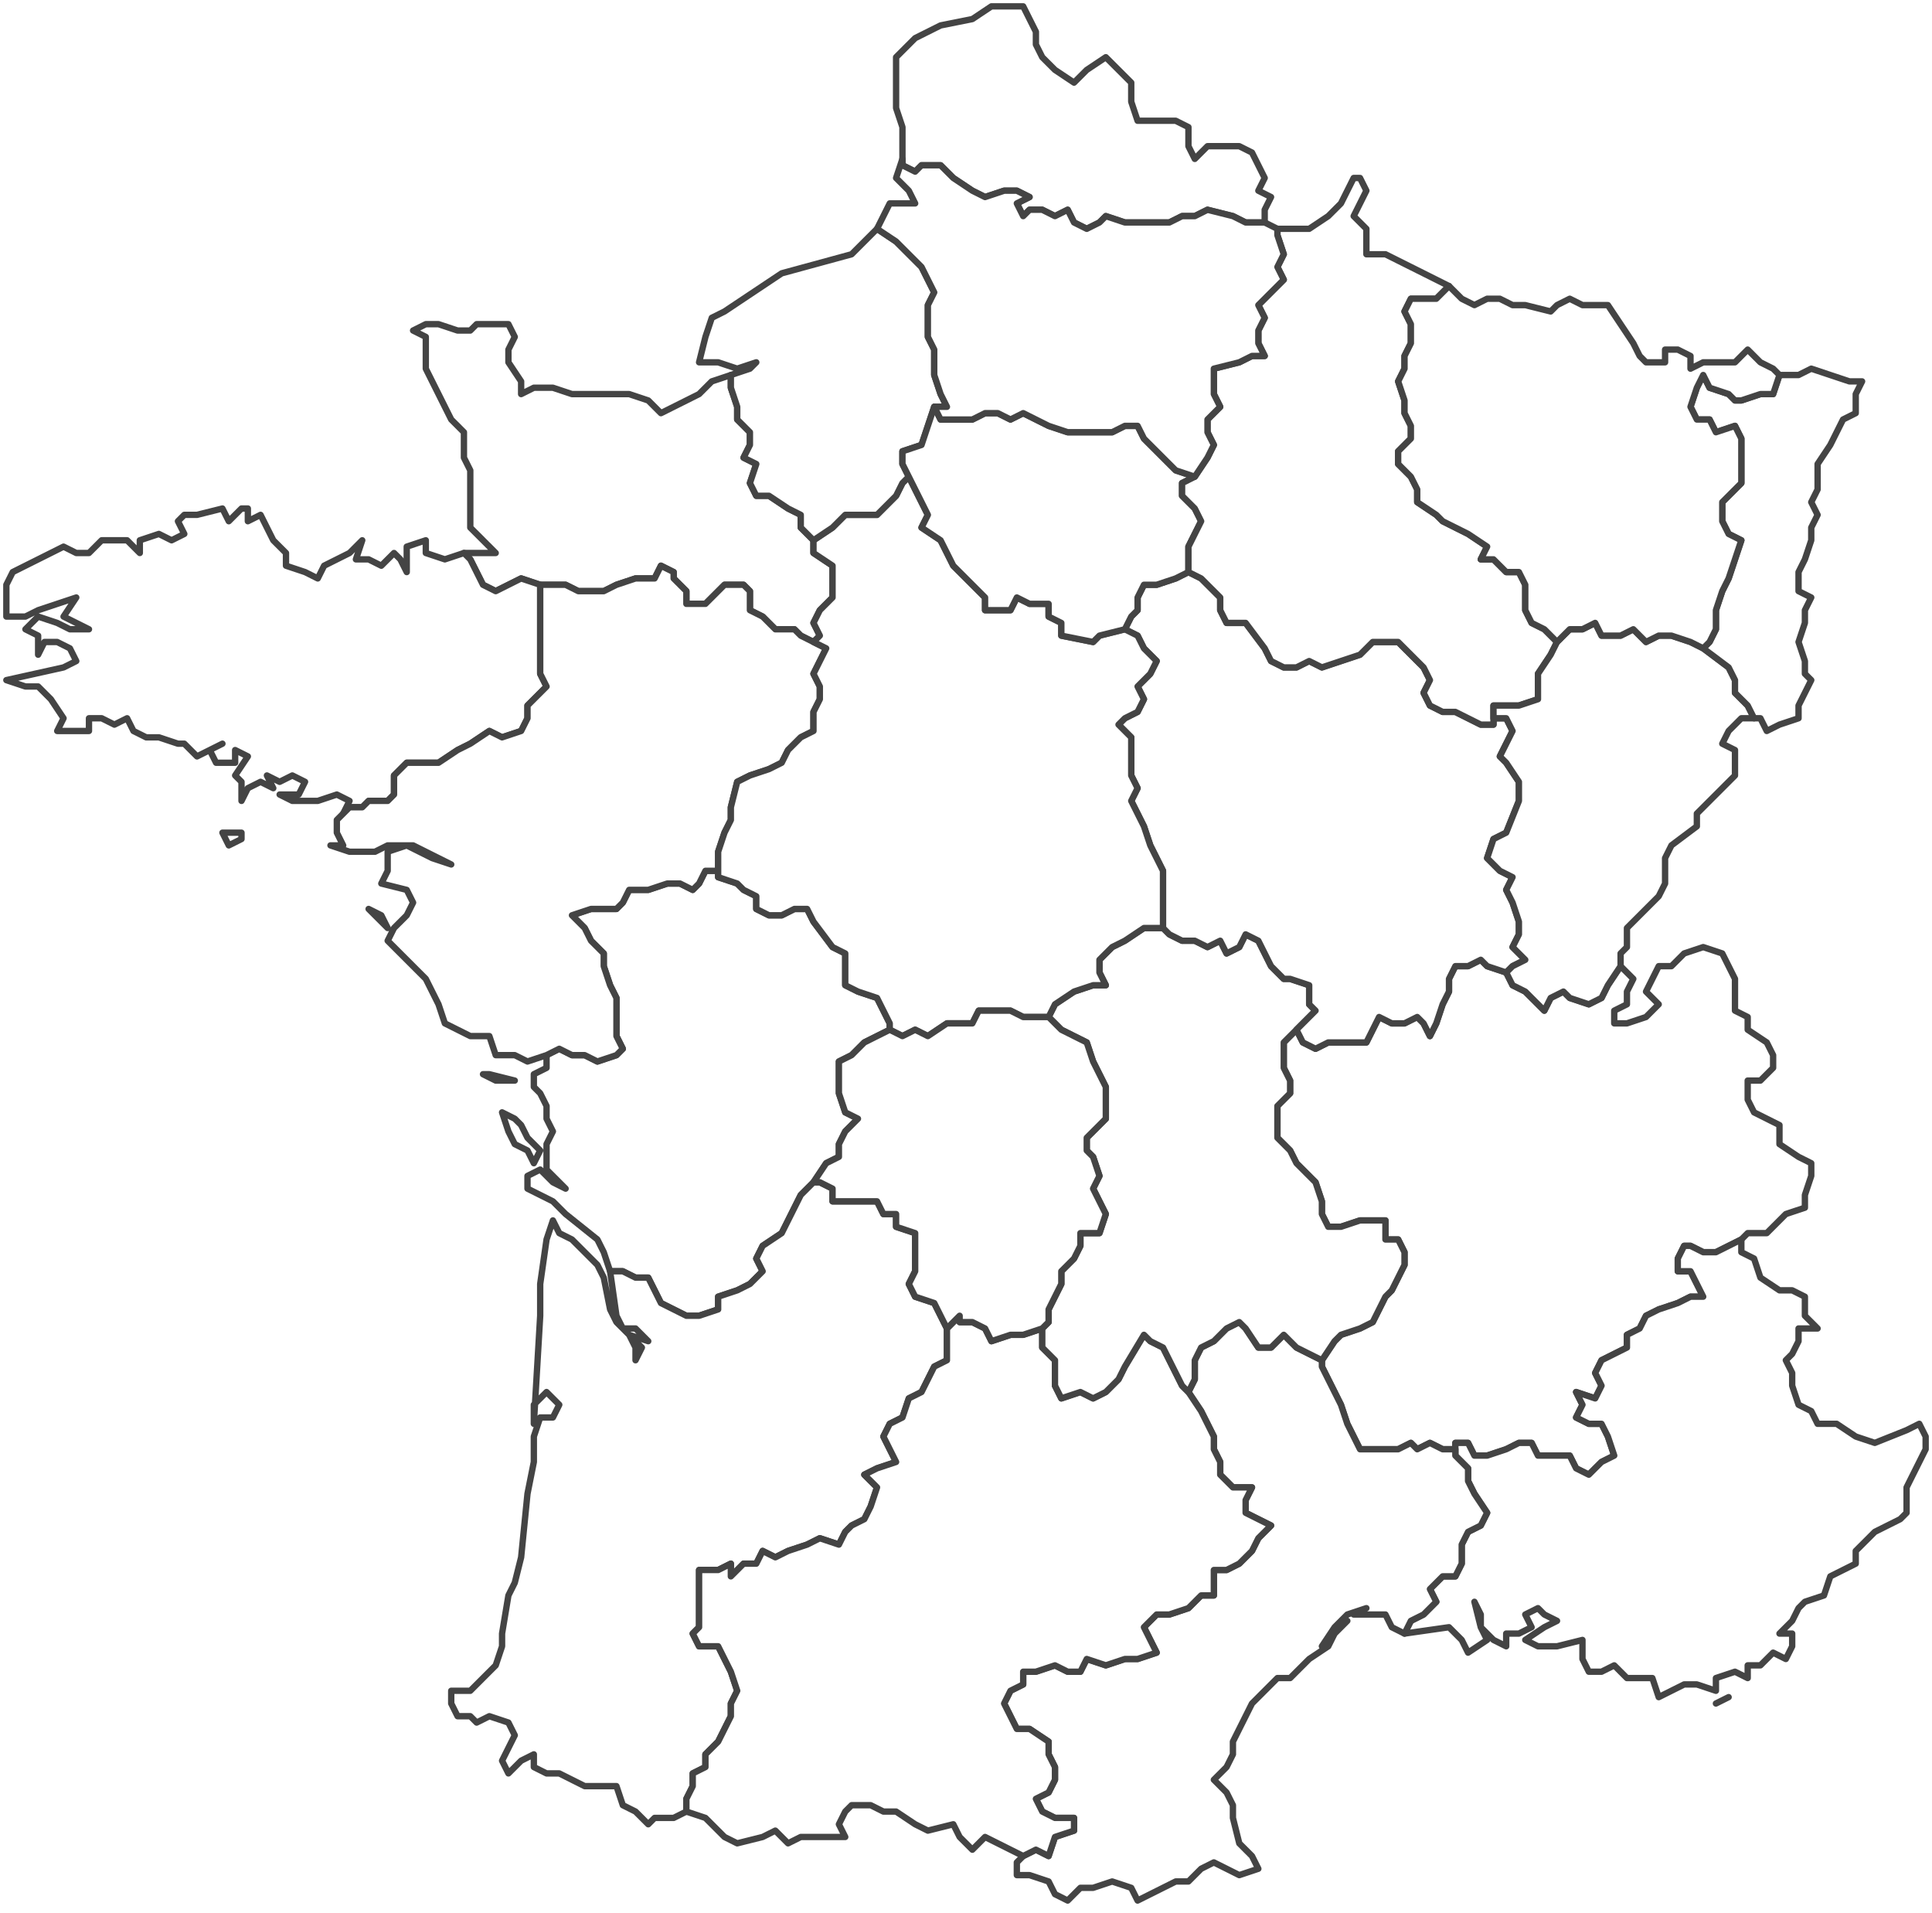 <?xml version="1.0" standalone="no"?>
<!DOCTYPE svg PUBLIC "-//W3C//DTD SVG 1.1//EN" "http://www.w3.org/Graphics/SVG/1.1/DTD/svg11.dtd">

<svg style="stroke-width:1px; stroke-linejoin: round; stroke:#444; fill:white;" xmlns="http://www.w3.org/2000/svg" font-family="Helvetica, Arial, FreeSans, Sans, sans, sans-serif" height="301px" viewBox="0 0 304 301" width="304px" version="1.1" xmlns:xlink="http://www.w3.org/1999/xlink" enable-background="new 0 0 304 301">

<defs>

<style type="text/css">path { fill-rule: evenodd; }
#context path { fill: #eee; stroke: #bbb; }</style>

</defs>


<g id="FRA">

<path data-iso="FRA" d="M252,230L254,229L253,226L252,224L250,224L248,223L249,221L248,219L251,220L252,218L251,216L252,214L254,213L256,212L256,210L258,209L259,207L261,206L264,205L266,204L268,204L267,202L266,200L264,200L264,198L265,196L266,196L268,197L270,197L272,196L274,195L274,195L275,194L278,194L279,193L281,191L284,190L284,188L285,185L285,183L283,182L280,180L280,177L278,176L276,175L275,173L275,170L277,170L279,168L279,166L278,164L275,162L275,160L273,159L273,157L273,154L272,152L271,150L268,149L265,150L263,152L261,152L260,154L259,156L261,158L259,160L256,161L254,161L254,159L256,158L256,156L257,154L255,152L253,155L252,157L250,158L247,157L246,156L244,157L243,159L241,157L240,156L238,155L237,153L234,152L233,151L231,152L229,152L228,154L228,156L227,158L226,161L225,163L224,161L223,160L221,161L219,161L217,160L216,162L215,164L213,164L211,164L209,164L207,165L205,164L204,162L202,164L202,166L202,168L203,170L203,172L201,174L201,177L201,179L203,181L204,183L207,186L208,189L208,191L209,193L211,193L214,192L216,192L218,192L218,195L220,195L221,197L221,199L220,201L219,203L218,204L217,206L216,208L214,209L211,210L210,211L208,214L208,215L209,217L210,219L211,221L212,224L213,226L214,228L216,228L220,228L222,227L223,228L225,227L227,228L229,228L229,227L231,227L232,229L234,229L237,228L239,227L241,227L242,229L244,229L247,229L248,231L250,232Z" data-oid="1265" />

<path data-iso="FRA" d="M129,100L128,98L129,96L131,94L131,91L131,89L128,87L128,85L126,83L126,81L124,80L121,78L119,78L118,76L119,73L117,72L118,70L118,68L116,66L116,64L115,61L115,59L112,60L110,62L108,63L104,65L102,63L99,62L96,62L94,62L90,62L87,61L84,61L82,62L82,60L80,57L80,55L81,53L80,51L75,51L74,52L72,52L69,51L67,51L65,52L67,53L67,56L67,58L68,60L69,62L70,64L71,66L73,68L73,70L73,72L74,74L74,77L74,81L74,83L76,85L78,87L75,87L73,87L74,88L75,90L76,92L78,93L80,92L82,91L85,92L87,92L89,92L91,93L93,93L95,93L97,92L100,91L103,91L104,89L106,90L106,91L108,93L108,95L111,95L112,94L114,92L117,92L118,93L118,96L120,97L122,99L125,99L126,100L128,101Z" data-oid="2661" />

<path data-iso="FRA" d="M38,132L38,131L35,131L36,133Z M55,127L57,127L58,126L61,126L62,125L62,122L64,120L66,120L69,120L72,118L74,117L77,115L79,116L82,115L83,113L83,111L85,109L86,108L85,106L85,103L85,101L85,99L85,97L85,94L85,92L82,91L80,92L78,93L76,92L75,90L74,88L73,87L73,87L70,88L67,87L67,85L64,86L64,87L64,90L63,88L62,87L60,89L58,88L56,88L57,85L55,87L53,88L51,89L50,91L48,90L45,89L45,87L43,85L42,83L41,81L39,82L39,80L38,80L36,82L35,80L31,81L29,81L28,82L29,84L27,85L25,84L22,85L22,87L20,85L18,85L16,85L14,87L12,87L10,86L8,87L6,88L4,89L2,90L1,92L1,94L1,97L4,97L6,96L9,95L12,94L10,97L12,98L14,99L11,99L9,98L6,97L4,99L6,100L6,103L7,101L9,101L11,102L12,104L10,105L1,107L4,108L6,108L8,110L10,113L9,115L14,115L14,113L16,113L18,114L20,113L21,115L23,116L25,116L28,117L29,117L31,119L33,118L35,117L33,118L34,120L37,120L37,118L39,119L37,122L38,123L38,126L39,124L41,123L43,124L42,122L44,123L46,122L48,123L47,125L44,125L46,126L48,126L50,126L53,125L55,126L54,128Z" data-oid="2662" />

<path data-iso="FRA" d="M85,181L83,179L82,177L81,176L79,175L80,178L81,180L83,181L84,183Z M77,169L76,169L78,170L81,170Z M113,206L113,204L116,203L118,202L120,200L119,198L120,196L123,194L124,192L125,190L126,188L128,186L130,183L132,182L132,180L133,178L135,176L133,175L132,172L132,170L132,167L134,166L136,164L138,163L140,162L140,161L139,159L138,157L135,156L133,155L133,152L133,150L131,149L128,145L127,143L125,143L123,144L121,144L119,143L119,141L117,140L116,139L113,138L113,137L111,137L110,139L109,140L107,139L105,139L102,140L99,140L98,142L97,143L93,143L90,144L92,146L93,148L95,150L95,152L96,155L97,157L97,159L97,163L98,165L97,166L94,167L92,166L90,166L88,165L86,166L86,168L84,169L84,171L85,172L86,174L86,176L87,178L86,180L86,182L86,184L89,187L87,186L85,184L83,185L83,187L85,188L87,189L89,191L94,195L95,197L96,200L98,200L100,201L102,201L103,203L104,205L106,206L108,207L110,207Z" data-oid="2663" />

<path data-iso="FRA" d="M60,144L60,144L58,143L59,144L61,146Z M97,166L98,165L97,163L97,159L97,157L96,155L95,152L95,150L93,148L92,146L90,144L93,143L97,143L98,142L99,140L102,140L105,139L107,139L109,140L110,139L111,137L113,137L113,134L114,131L115,129L115,127L116,123L118,122L121,121L123,120L124,118L126,116L128,115L128,112L129,110L129,108L128,106L129,104L130,102L128,101L126,100L125,99L122,99L120,97L118,96L118,93L117,92L114,92L112,94L111,95L108,95L108,93L106,91L106,90L104,89L103,91L100,91L97,92L95,93L93,93L91,93L89,92L87,92L85,92L85,94L85,97L85,99L85,101L85,103L85,106L86,108L85,109L83,111L83,113L82,115L79,116L77,115L74,117L72,118L69,120L66,120L64,120L62,122L62,125L61,126L58,126L57,127L55,127L54,128L53,129L53,131L54,133L52,133L55,134L57,134L59,134L61,133L65,133L67,134L69,135L71,136L68,135L66,134L64,133L61,134L61,137L60,139L64,140L65,142L64,144L62,146L61,148L63,150L65,152L67,154L68,156L69,158L70,161L72,162L74,163L77,163L78,166L81,166L83,167L86,166L88,165L90,166L92,166L94,167Z" data-oid="2664" />

<path data-iso="FRA" d="M103,286L106,286L108,285L108,283L109,281L109,279L111,278L111,276L113,274L114,272L115,270L115,268L116,266L115,263L114,261L113,259L110,259L109,257L110,256L110,254L110,252L110,249L110,247L113,247L115,246L115,248L117,246L119,246L120,244L122,245L124,244L127,243L129,242L132,243L133,241L134,240L136,239L137,237L138,234L136,232L138,231L141,230L140,228L139,226L140,224L142,223L143,220L145,219L146,217L147,215L149,214L149,211L149,209L148,207L147,205L144,204L143,202L144,200L144,198L144,196L144,194L141,193L141,191L139,191L138,189L135,189L133,189L131,189L131,187L129,186L128,186L126,188L125,190L124,192L123,194L120,196L119,198L120,200L118,202L116,203L113,204L113,206L110,207L108,207L106,206L104,205L103,203L102,201L100,201L98,200L96,200L97,207L98,209L100,209L102,211L99,210L101,212L100,214L100,212L99,210L97,208L96,206L95,201L94,199L90,195L88,194L87,192L86,195L85,202L85,207L84,224L84,221L86,219L88,221L87,223L85,223L84,226L84,228L84,230L83,235L82,245L81,249L80,251L79,257L79,259L78,262L76,264L74,266L71,266L71,268L72,270L74,270L75,271L77,270L80,271L81,273L80,275L79,277L80,279L82,277L84,276L84,278L86,279L88,279L90,280L92,281L94,281L97,281L98,284L100,285L102,287Z" data-oid="2665" />

<path data-iso="FRA" d="M272,267L272,267L270,268Z M263,266L265,265L267,265L270,266L270,264L273,263L275,264L275,262L277,262L279,260L281,261L282,259L282,257L280,257L282,255L283,253L284,252L287,251L288,248L290,247L292,246L292,244L293,243L295,241L297,240L299,239L300,238L300,234L301,232L302,230L303,228L303,226L302,224L300,225L295,227L292,226L289,224L286,224L285,222L283,221L282,218L282,216L281,214L282,213L283,211L283,209L286,209L284,207L284,204L282,203L280,203L277,201L276,198L274,197L274,195L272,196L270,197L268,197L266,196L265,196L264,198L264,200L266,200L267,202L268,204L266,204L264,205L261,206L259,207L258,209L256,210L256,212L254,213L252,214L251,216L252,218L251,220L248,219L249,221L248,223L250,224L252,224L253,226L254,229L252,230L250,232L248,231L247,229L244,229L242,229L241,227L239,227L237,228L234,229L232,229L231,227L229,227L229,228L229,229L231,231L231,233L232,235L234,238L233,240L231,241L230,243L230,246L229,248L227,248L225,250L226,252L224,254L222,255L221,257L228,256L230,258L231,260L234,258L233,256L232,252L233,254L233,256L235,258L237,259L237,257L239,257L241,256L240,254L242,253L243,254L245,255L243,256L240,258L242,259L245,259L249,258L249,261L250,263L252,263L254,262L256,264L258,264L260,264L261,267Z" data-oid="2667" />

<path data-iso="FRA" d="M170,297L172,297L175,296L178,297L179,299L181,298L183,297L185,296L187,296L189,294L191,293L193,294L195,295L198,294L197,292L195,290L194,286L194,284L193,282L191,280L193,278L194,276L194,274L195,272L196,270L197,268L201,264L203,264L206,261L209,259L210,257L208,259L210,256L212,254L215,253L213,254L216,254L218,254L219,256L221,257L222,255L224,254L226,252L225,250L227,248L229,248L230,246L230,243L231,241L233,240L234,238L232,235L231,233L231,231L229,229L229,228L227,228L225,227L223,228L222,227L220,228L216,228L214,228L213,226L212,224L211,221L210,219L209,217L208,215L208,214L206,213L204,212L202,210L200,212L198,212L196,209L195,208L193,209L191,211L189,212L188,214L188,217L187,219L189,222L190,224L191,226L191,228L192,230L192,232L194,234L197,234L196,236L196,238L198,239L200,240L198,242L197,244L195,246L193,247L191,247L191,249L191,251L189,251L187,253L184,254L182,254L180,256L181,258L182,260L179,261L177,261L174,262L171,261L170,263L168,263L166,262L163,263L161,263L161,265L159,266L158,268L159,270L160,272L162,272L165,274L165,276L166,278L166,280L165,282L163,283L164,285L166,286L169,286L169,288L166,289L165,292L163,291L161,292L160,293L160,295L162,295L165,296L166,298L168,299Z M210,257L212,255L210,257Z" data-oid="2668" />

<path data-iso="FRA" d="M163,291L165,292L166,289L169,288L169,286L166,286L164,285L163,283L165,282L166,280L166,278L165,276L165,274L162,272L160,272L159,270L158,268L159,266L161,265L161,263L163,263L166,262L168,263L170,263L171,261L174,262L177,261L179,261L182,260L181,258L180,256L182,254L184,254L187,253L189,251L191,251L191,249L191,247L193,247L195,246L197,244L198,242L200,240L198,239L196,238L196,236L197,234L194,234L192,232L192,230L191,228L191,226L190,224L189,222L187,219L186,218L185,216L184,214L183,212L181,211L180,210L177,215L176,217L174,219L172,220L170,219L167,220L166,218L166,214L164,212L164,209L161,210L159,210L156,211L155,209L153,208L151,208L151,207L149,209L149,211L149,214L147,215L146,217L145,219L143,220L142,223L140,224L139,226L140,228L141,230L138,231L136,232L138,234L137,237L136,239L134,240L133,241L132,243L129,242L127,243L124,244L122,245L120,244L119,246L117,246L115,248L115,246L113,247L110,247L110,249L110,252L110,254L110,256L109,257L110,259L113,259L114,261L115,263L116,266L115,268L115,270L114,272L113,274L111,276L111,278L109,279L109,281L108,283L108,285L111,286L113,288L114,289L116,290L120,289L122,288L124,290L126,289L128,289L133,289L132,287L133,285L134,284L137,284L139,285L141,285L144,287L146,288L150,287L151,289L153,291L155,289L157,290L161,292Z" data-oid="2669" />

<path data-iso="FRA" d="M170,219L172,220L174,219L176,217L177,215L180,210L181,211L183,212L184,214L185,216L186,218L187,219L188,217L188,214L189,212L191,211L193,209L195,208L196,209L198,212L200,212L202,210L204,212L206,213L208,214L210,211L211,210L214,209L216,208L217,206L218,204L219,203L220,201L221,199L221,197L220,195L218,195L218,192L216,192L214,192L211,193L209,193L208,191L208,189L207,186L204,183L203,181L201,179L201,177L201,174L203,172L203,170L202,168L202,166L202,164L204,162L207,159L206,158L206,155L203,154L202,154L200,152L199,150L198,148L196,147L195,149L193,150L192,148L190,149L188,148L186,148L184,147L183,146L180,146L177,148L175,149L173,151L173,153L174,155L172,155L169,156L166,158L165,160L167,162L169,163L171,164L172,167L173,169L174,171L174,174L174,176L173,177L171,179L171,181L172,182L173,185L172,187L173,189L174,191L173,194L170,194L170,196L169,198L167,200L167,202L166,204L165,206L165,208L164,209L164,212L166,214L166,218L167,220Z" data-oid="2670" />

<path data-iso="FRA" d="M209,164L211,164L213,164L215,164L216,162L217,160L219,161L221,161L223,160L224,161L225,163L226,161L227,158L228,156L228,154L229,152L231,152L233,151L234,152L237,153L238,152L240,151L238,149L239,147L239,145L238,142L237,140L238,138L236,137L234,135L235,132L237,131L239,126L239,123L237,120L236,119L237,117L238,115L237,113L235,113L235,114L233,114L231,113L229,112L227,112L225,111L224,109L225,107L224,105L222,103L220,101L218,101L216,101L214,103L208,105L206,104L204,105L202,105L200,104L199,102L196,98L193,98L192,96L192,94L189,91L187,90L185,91L182,92L180,92L179,94L179,96L178,97L177,99L177,99L179,100L180,102L182,104L181,106L179,108L180,110L179,112L177,113L176,114L178,116L178,118L178,120L178,122L179,124L178,126L179,128L180,130L181,133L182,135L183,137L183,139L183,142L183,144L183,146L184,147L186,148L188,148L190,149L192,148L193,150L195,149L196,147L198,148L199,150L200,152L202,154L203,154L206,155L206,158L207,159L204,162L205,164L207,165Z" data-oid="2671" />

<path data-iso="FRA" d="M144,162L146,163L149,161L151,161L153,161L154,159L156,159L159,159L161,160L163,160L165,160L166,158L169,156L172,155L174,155L173,153L173,151L175,149L177,148L180,146L183,146L183,144L183,142L183,139L183,137L182,135L181,133L180,130L179,128L178,126L179,124L178,122L178,120L178,118L178,116L176,114L177,113L179,112L180,110L179,108L181,106L182,104L180,102L179,100L177,99L177,99L173,100L172,101L167,100L167,98L165,97L165,95L162,95L160,94L159,96L155,96L155,94L153,92L152,91L150,89L149,87L148,85L145,83L146,81L145,79L144,77L143,75L142,76L141,78L139,80L138,81L135,81L133,81L131,83L128,85L128,87L131,89L131,91L131,94L129,96L128,98L129,100L128,101L130,102L129,104L128,106L129,108L129,110L128,112L128,115L126,116L124,118L123,120L121,121L118,122L116,123L115,127L115,129L114,131L113,134L113,137L113,138L116,139L117,140L119,141L119,143L121,144L123,144L125,143L127,143L128,145L131,149L133,150L133,152L133,155L135,156L138,157L139,159L140,161L140,162L142,163Z" data-oid="2672" />

<path data-iso="FRA" d="M131,83L133,81L135,81L138,81L139,80L141,78L142,76L143,75L142,73L142,71L145,70L147,64L147,64L149,64L148,62L147,59L147,57L147,55L146,53L146,50L146,48L147,46L146,44L145,42L141,38L138,36L136,38L134,40L123,43L120,45L117,47L114,49L112,50L111,53L110,57L113,57L116,58L119,57L118,58L115,59L115,61L116,64L116,66L118,68L118,70L117,72L119,73L118,76L119,78L121,78L124,80L126,81L126,83L128,85Z" data-oid="2673" />

<path data-iso="FRA" d="M173,100L177,99L178,97L179,96L179,94L180,92L182,92L185,91L187,90L187,88L187,86L188,84L189,82L188,80L186,78L186,76L188,75L185,74L184,73L180,69L179,67L177,67L175,68L172,68L170,68L168,68L165,67L161,65L159,66L157,65L155,65L153,66L151,66L148,66L147,64L145,70L142,71L142,73L143,75L144,77L145,79L146,81L145,83L148,85L149,87L150,89L152,91L153,92L155,94L155,96L159,96L160,94L162,95L165,95L165,97L167,98L167,100L172,101Z" data-oid="2680" />

<path data-iso="FRA" d="M159,210L161,210L164,209L165,208L165,206L166,204L167,202L167,200L169,198L170,196L170,194L173,194L174,191L173,189L172,187L173,185L172,182L171,181L171,179L173,177L174,176L174,174L174,171L173,169L172,167L171,164L169,163L167,162L165,160L163,160L161,160L159,159L156,159L154,159L153,161L151,161L149,161L146,163L144,162L142,163L140,162L138,163L136,164L134,166L132,167L132,170L132,172L133,175L135,176L133,178L132,180L132,182L130,183L128,186L129,186L131,187L131,189L133,189L135,189L138,189L139,191L141,191L141,193L144,194L144,196L144,198L144,200L143,202L144,204L147,205L148,207L149,209L151,207L151,208L153,208L155,209L156,211Z" data-oid="2681" />

<path data-iso="FRA" d="M235,114L235,113L235,111L237,111L239,111L242,110L242,108L242,106L244,103L245,101L243,99L241,98L240,96L240,94L240,92L239,90L237,90L235,88L233,88L234,86L231,84L229,83L227,82L226,81L223,79L223,77L222,75L220,73L220,71L222,69L222,67L221,65L221,63L220,60L221,58L221,56L222,54L222,51L221,49L222,47L224,47L226,47L228,45L228,45L226,44L224,43L222,42L220,41L218,40L215,40L215,38L215,36L213,34L215,30L214,28L213,28L211,32L209,34L206,36L201,36L201,37L202,40L201,42L202,44L200,46L198,48L199,50L198,52L198,54L199,56L197,56L195,57L191,58L191,60L191,62L192,64L190,66L190,68L191,70L190,72L188,75L186,76L186,78L188,80L189,82L188,84L187,86L187,88L187,90L189,91L192,94L192,96L193,98L196,98L199,102L200,104L202,105L204,105L206,104L208,105L214,103L216,101L218,101L220,101L222,103L224,105L225,107L224,109L225,111L227,112L229,112L231,113L233,114Z" data-oid="2682" />

<path data-iso="FRA" d="M173,35L174,34L177,35L180,35L182,35L184,35L186,34L188,34L190,33L194,34L196,35L199,35L199,33L200,31L198,30L199,28L198,26L197,24L195,23L192,23L190,23L188,25L187,23L187,20L185,19L182,19L179,19L178,16L178,13L176,11L174,9L171,11L169,13L166,11L164,9L163,7L163,5L162,3L161,1L160,1L156,1L153,3L148,4L144,6L142,8L141,9L141,12L141,14L141,17L142,20L142,23L142,26L144,27L145,26L148,26L150,28L153,30L155,31L158,30L160,30L162,31L160,32L161,34L162,33L164,33L166,34L168,33L169,35L171,36Z" data-oid="2683" />

<path data-iso="FRA" d="M190,72L191,70L190,68L190,66L192,64L191,62L191,60L191,58L195,57L197,56L199,56L198,54L198,52L199,50L198,48L200,46L202,44L201,42L202,40L201,37L201,36L199,35L196,35L194,34L190,33L188,34L186,34L184,35L182,35L180,35L177,35L174,34L173,35L171,36L169,35L168,33L166,34L164,33L162,33L161,34L160,32L162,31L160,30L158,30L155,31L153,30L150,28L148,26L145,26L144,27L142,26L142,25L141,28L143,30L144,32L140,32L139,34L138,36L141,38L145,42L146,44L147,46L146,48L146,50L146,53L147,55L147,57L147,59L148,62L149,64L147,64L147,64L148,66L151,66L153,66L155,65L157,65L159,66L161,65L165,67L168,68L170,68L172,68L175,68L177,67L179,67L180,69L184,73L185,74L188,75Z" data-oid="2684" />

<path data-iso="FRA" d="M244,157L246,156L247,157L250,158L252,157L253,155L255,152L255,150L256,149L256,146L259,143L261,141L262,139L262,136L262,135L263,133L267,130L267,128L269,126L271,124L273,122L273,120L273,118L271,117L272,115L274,113L276,113L276,113L275,111L273,109L273,107L272,105L268,102L268,102L266,101L263,100L261,100L259,101L257,99L255,100L253,100L252,100L251,98L249,99L247,99L245,101L244,103L242,106L242,108L242,110L239,111L237,111L235,111L235,113L237,113L238,115L237,117L236,119L237,120L239,123L239,126L237,131L235,132L234,135L236,137L238,138L237,140L238,142L239,145L239,147L238,149L240,151L238,152L237,153L238,155L240,156L241,157L243,159Z" data-oid="2685" />

<path data-iso="FRA" d="M280,114L283,113L283,111L284,109L285,107L284,106L284,104L283,101L284,98L284,96L285,94L283,93L283,90L284,88L285,85L285,83L286,81L285,79L286,77L286,75L286,73L288,70L289,68L290,66L292,65L292,62L293,60L291,60L285,58L283,59L280,59L279,62L277,62L274,63L273,63L272,62L269,61L268,59L267,61L266,64L267,66L269,66L270,68L273,67L274,69L274,71L274,73L274,76L273,77L271,79L271,82L272,84L274,85L272,91L271,93L270,96L270,99L269,101L268,102L272,105L273,107L273,109L275,111L276,113L276,113L277,113L278,115Z" data-oid="2686" />

<path data-iso="FRA" d="M269,101L270,99L270,96L271,93L272,91L274,85L272,84L271,82L271,79L273,77L274,76L274,73L274,71L274,69L273,67L270,68L269,66L267,66L266,64L267,61L268,59L269,61L272,62L273,63L274,63L277,62L279,62L280,59L279,58L277,57L275,55L273,57L271,57L268,57L266,58L266,56L264,55L262,55L262,57L259,57L258,56L257,54L255,51L253,48L249,48L247,47L245,48L244,49L240,48L238,48L236,47L234,47L232,48L230,47L228,45L226,47L224,47L222,47L221,49L222,51L222,54L221,56L221,58L220,60L221,63L221,65L222,67L222,69L220,71L220,73L222,75L223,77L223,79L226,81L227,82L229,83L231,84L234,86L233,88L235,88L237,90L239,90L240,92L240,94L240,96L241,98L243,99L245,101L247,99L249,99L251,98L252,100L253,100L255,100L257,99L259,101L261,100L263,100L266,101L268,102L268,102Z" data-oid="2687" />

</g>

</svg>

